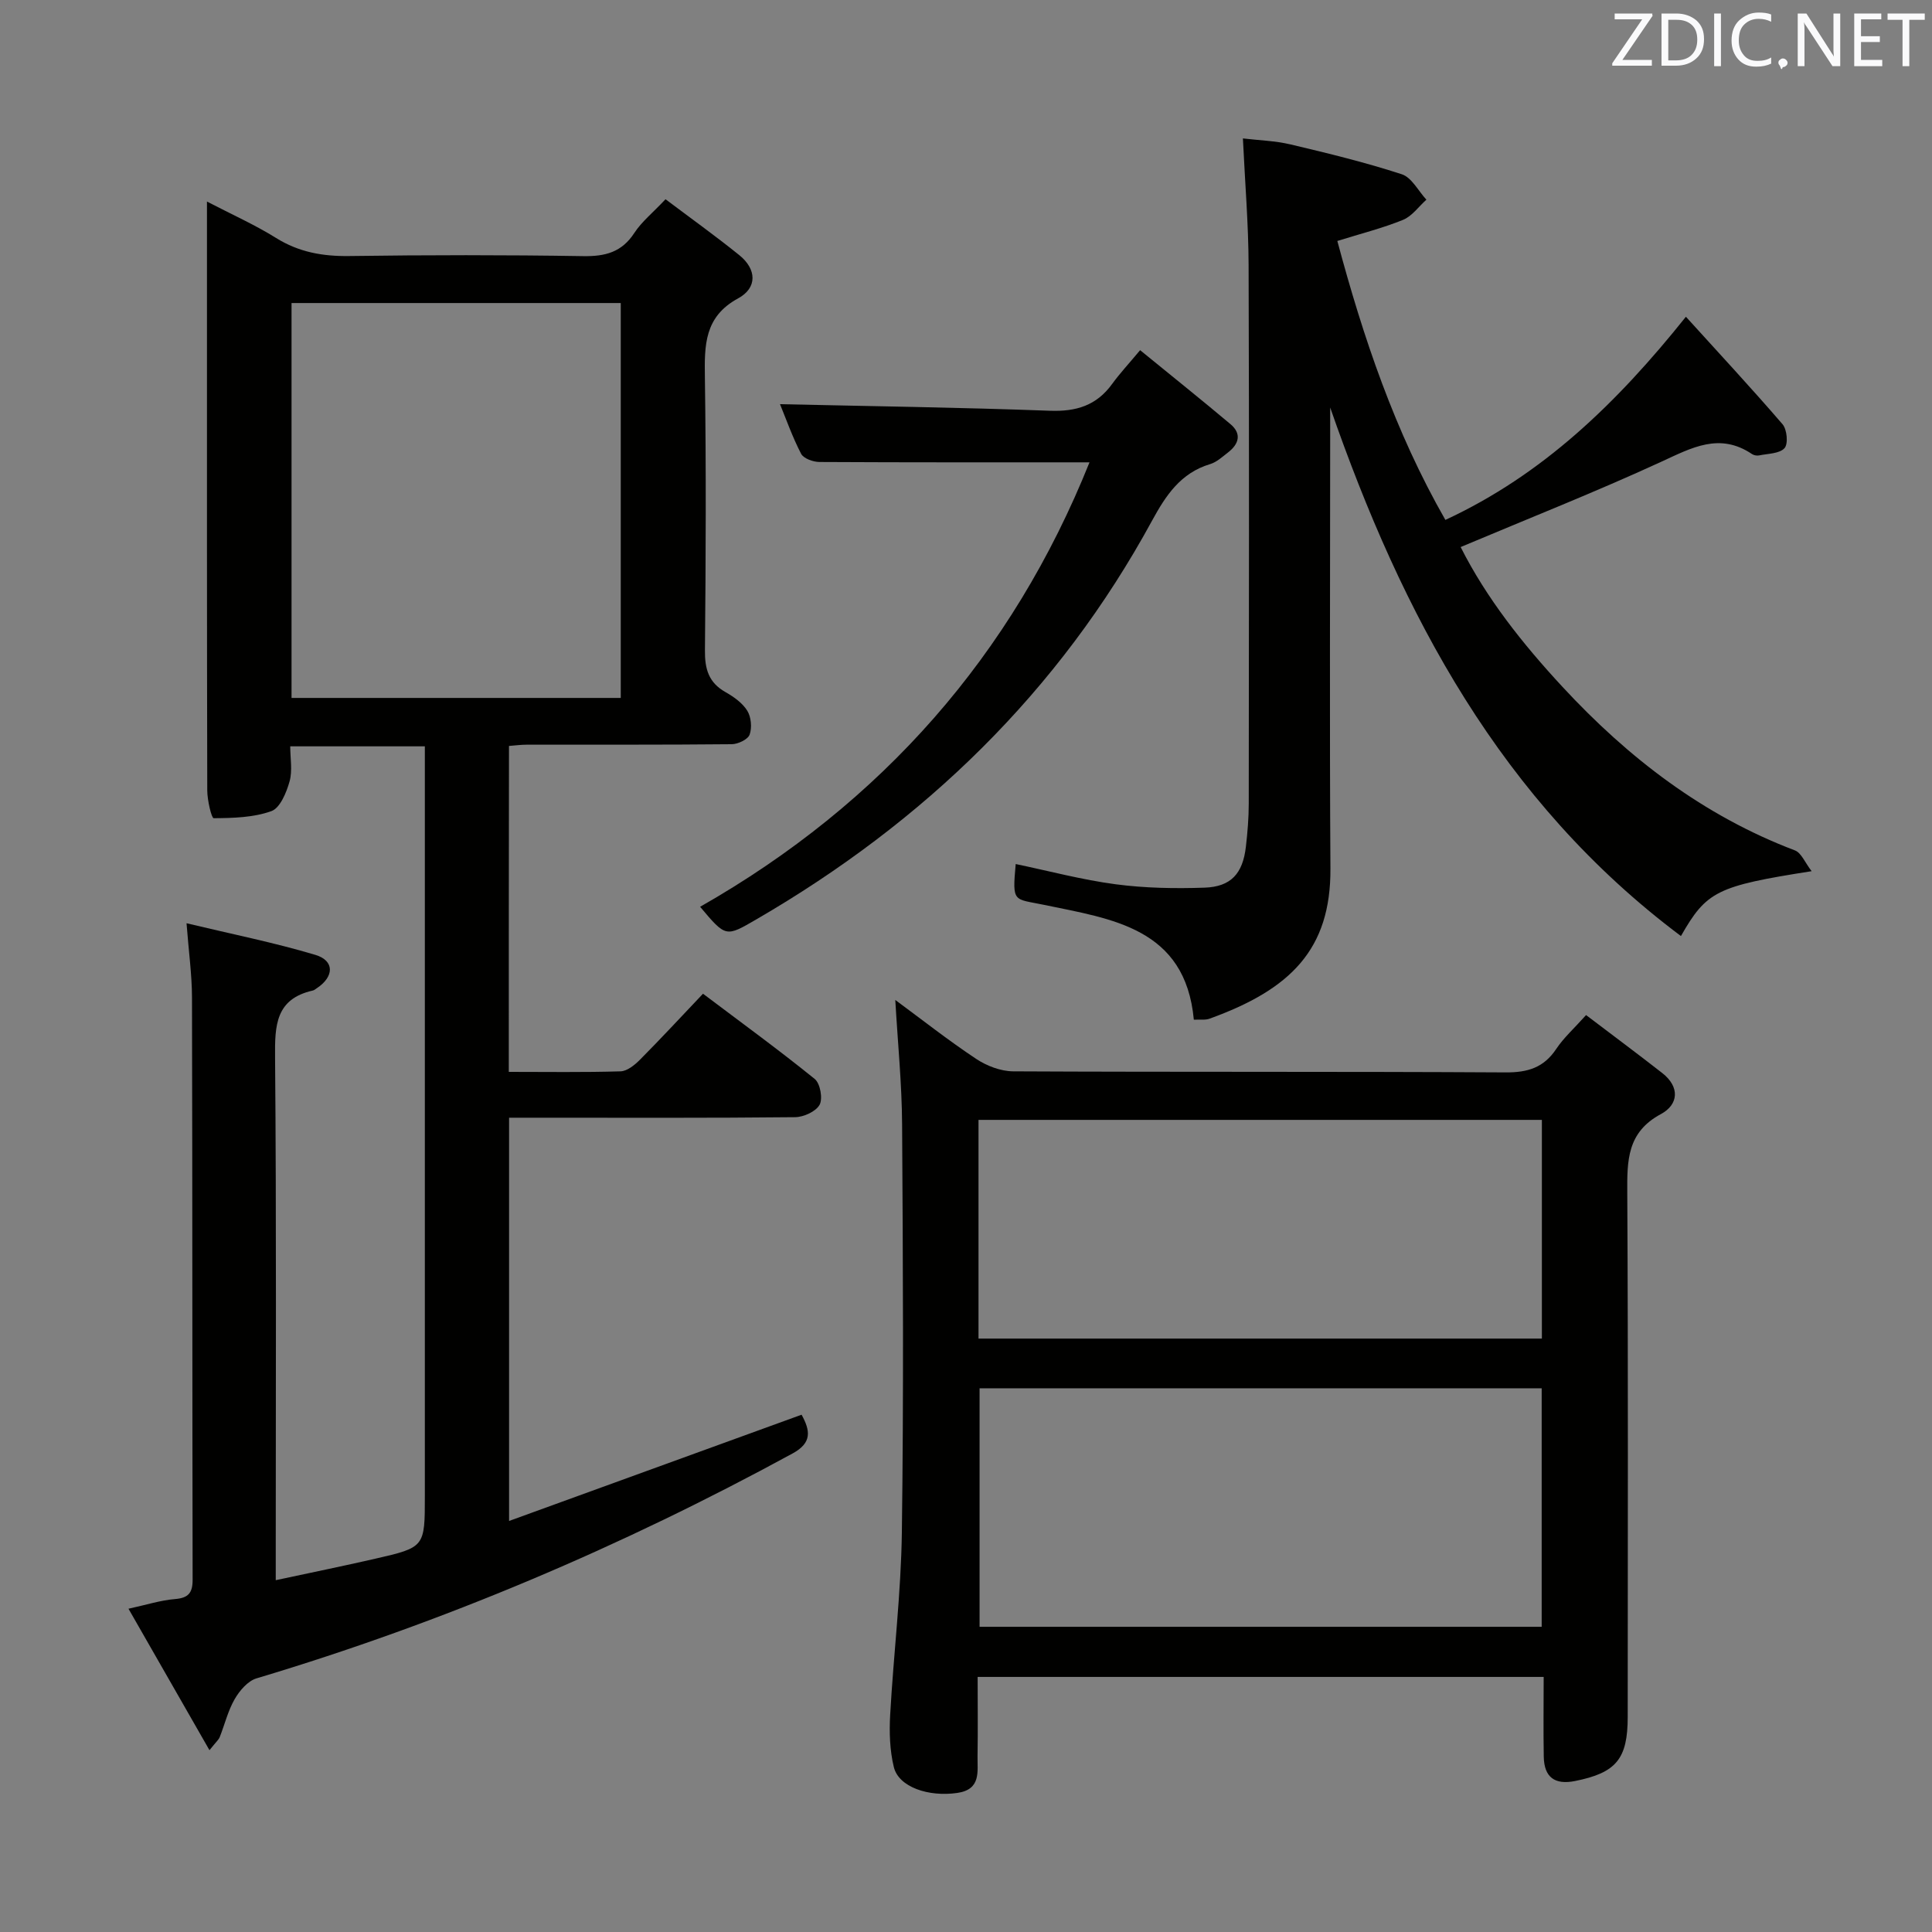 <svg enable-background="new 0 0 400 400" viewBox="0 0 400 400" xmlns="http://www.w3.org/2000/svg"><rect x="0" y="0" width="400" height="400" fill="#808080" stroke="none"/><path d="m105.34 221.92c7.89 0 15.52.12 23.13-.11 1.39-.04 2.96-1.33 4.06-2.44 4.33-4.36 8.5-8.87 13.02-13.63 8.16 6.15 15.8 11.71 23.13 17.65 1.14.92 1.7 4.06 1.01 5.34-.77 1.4-3.3 2.55-5.07 2.57-17.66.19-35.33.11-52.99.11-1.97 0-3.93 0-6.23 0v83.49c20.38-7.4 40.36-14.66 60.56-22 1.79 3.27 2.23 5.79-1.86 8.02-35.42 19.31-72.33 35-111 46.57-1.8.54-3.51 2.55-4.52 4.31-1.39 2.41-2.05 5.23-3.09 7.85-.22.55-.75.98-2.12 2.71-5.69-9.94-10.98-19.19-16.77-29.29 3.74-.81 6.65-1.76 9.63-2 2.8-.23 3.66-1.3 3.65-4.03-.08-40.16-.03-80.32-.13-120.48-.01-4.76-.68-9.51-1.13-15.41 9.48 2.27 18.2 4.01 26.68 6.55 4 1.2 3.89 4.51.32 6.88-.28.18-.55.43-.86.5-7.7 1.74-7.87 7.21-7.81 13.79.29 33.99.14 67.99.14 101.98v6.31c7.18-1.54 13.9-2.91 20.57-4.44 10.31-2.36 10.3-2.41 10.3-12.98 0-49.66 0-99.32 0-148.97 0-1.97 0-3.94 0-6.25-9.32 0-18.22 0-27.87 0 0 2.47.49 5.03-.14 7.27-.64 2.29-1.96 5.49-3.75 6.14-3.71 1.34-7.94 1.44-11.96 1.47-.45 0-1.33-3.75-1.33-5.77-.08-33.99-.06-67.99-.06-101.98 0-6.33 0-12.65 0-19.92 5.14 2.67 9.91 4.8 14.29 7.53 4.73 2.95 9.64 3.82 15.13 3.75 16.16-.23 32.33-.24 48.49.02 4.56.07 7.97-.81 10.57-4.8 1.52-2.33 3.8-4.15 6.46-6.98 5.11 3.85 10.31 7.57 15.28 11.58 3.6 2.91 3.77 6.76-.26 8.95-7 3.8-6.97 9.71-6.87 16.37.27 18.83.19 37.66.01 56.49-.04 3.86.76 6.68 4.25 8.65 1.71.97 3.51 2.24 4.51 3.85.81 1.31 1.01 3.51.49 4.96-.36 1-2.41 1.97-3.71 1.98-14.16.14-28.33.08-42.49.1-1.12 0-2.25.15-3.62.26-.04 22.41-.04 44.51-.04 67.48zm-44.98-77.42h68.16c0-27.38 0-54.44 0-81.76-22.88 0-45.45 0-68.16 0z" fill="#010100"/><path d="m319.6 347.19c-39.25 0-77.85 0-117.19 0 0 5.52.07 10.96-.02 16.4-.05 3.21.77 6.9-4.2 7.62-5.96.86-12.12-1.21-13.13-5.35-.85-3.47-.96-7.23-.76-10.82.7-12.6 2.25-25.18 2.42-37.78.38-28.15.23-56.3.05-84.45-.05-8.44-.9-16.87-1.41-25.78 5.6 4.13 11.03 8.41 16.76 12.21 2.18 1.45 5.07 2.55 7.65 2.57 33.98.17 67.96.02 101.94.22 4.61.03 7.92-.99 10.5-4.87 1.54-2.31 3.68-4.22 6.17-7 5.3 4.03 10.59 7.95 15.78 12.01 3.68 2.88 3.37 6.52-.29 8.49-7.03 3.77-7 9.65-6.96 16.35.2 36.15.1 72.29.09 108.44 0 8.71-2.36 11.58-10.9 13.29-4.2.84-6.4-.77-6.48-5.02-.1-5.44-.02-10.9-.02-16.53zm-116.79-59.76v49.38h116.38c0-16.57 0-32.94 0-49.38-38.97 0-77.54 0-116.38 0zm-.22-10.29h116.64c0-15.37 0-30.28 0-45.28-39.06 0-77.76 0-116.64 0z" fill="#010100"/><path d="m375.08 180.37c-19.6 3.07-21.76 4.13-27.06 13.43-37.26-27.91-57.7-66.49-72.62-109.43v4.96c0 30.16-.14 60.32.05 90.48.11 16.74-8.25 25.05-25.04 31.1-.88.32-1.94.14-3.24.21-1.76-19.06-17.07-20.86-30.97-23.77-6.37-1.33-6.64-.33-5.91-8.46 6.91 1.44 13.74 3.27 20.7 4.19 6.06.8 12.28.91 18.4.7 5.5-.19 7.92-2.93 8.56-8.49.34-2.96.59-5.96.59-8.94.04-37.16.1-74.31-.03-111.47-.03-8.46-.74-16.92-1.18-26.22 3.23.39 6.65.48 9.9 1.25 7.73 1.83 15.46 3.71 23 6.17 2.05.67 3.41 3.45 5.09 5.26-1.6 1.43-2.97 3.42-4.84 4.18-4.26 1.73-8.76 2.86-13.6 4.37 5.34 19.92 11.9 39.46 22.37 57.75 20.13-9.34 35.44-24.1 49.8-42.06 6.86 7.57 13.58 14.79 20.01 22.26.93 1.08 1.2 4.08.4 4.95-1.05 1.15-3.43 1.12-5.26 1.5-.45.09-1.07-.02-1.45-.27-6.74-4.55-12.51-1.31-18.84 1.6-13.55 6.23-27.44 11.72-41.5 17.64 5.36 10.62 12.85 20.06 21.1 28.96 13.63 14.71 29.17 26.66 48.12 33.85 1.33.52 2.07 2.52 3.45 4.3z" fill="#010100"/><path d="m161.49 83.68c18.69.42 37.28.67 55.85 1.36 5.47.21 9.68-1.08 12.91-5.54 1.56-2.15 3.38-4.1 5.8-7 6.75 5.51 12.79 10.34 18.7 15.31 2.36 1.98 1.77 4.1-.47 5.84-1.18.91-2.37 2.03-3.74 2.44-6.09 1.83-9.15 6.45-12.01 11.69-19.29 35.46-47.2 62.41-81.94 82.57-6.33 3.67-6.29 3.75-11.64-2.61 37.63-21.42 64.64-52.16 80.62-92.02-18.69 0-37.3.03-55.92-.07-1.31-.01-3.28-.72-3.79-1.7-1.81-3.49-3.12-7.24-4.37-10.27z" fill="#010100"/><g fill="#fafafb"><path d="m342.2 3.2-6.3 9.2h6.1v1.2h-8.2v-.5l6.2-9.1h-5.7v-1.2h7.8v.4z"/><path d="m344 13.7v-10.9h3.1c1.6 0 3 .5 4.1 1.4 1.1 1 1.6 2.2 1.6 3.9s-.5 3-1.6 4-2.5 1.5-4.2 1.5h-3zm1.4-9.6v8.4h1.6c1.4 0 2.5-.4 3.2-1.1.8-.8 1.2-1.8 1.2-3.2s-.4-2.4-1.2-3.1-1.8-1-3.1-1z"/><path d="m356.3 2.8v10.9h-1.4v-10.9z"/><path d="m366.6 13.2c-.8.4-1.8.6-3 .6-1.6 0-2.8-.5-3.7-1.5s-1.4-2.3-1.4-3.9c0-1.7.5-3.2 1.6-4.2s2.4-1.6 4-1.6c1 0 1.9.1 2.6.4v1.5c-.8-.4-1.6-.6-2.6-.6-1.2 0-2.2.4-3 1.2s-1.1 1.9-1.1 3.3c0 1.3.4 2.3 1.1 3.1s1.6 1.1 2.8 1.1c1.1 0 2-.2 2.8-.7v1.3z"/><path d="m368.2 13c0-.3.1-.5.3-.6.2-.2.4-.3.6-.3.3 0 .5.1.7.3s.3.4.3.6-.1.5-.3.6c-.2.2-.4.3-.7.3-.3 1-.5-.1-.6-.3-.2-.2-.3-.4-.3-.6z"/><path d="m381.1 13.7h-1.7l-5.5-8.4c-.2-.2-.3-.5-.4-.7 0 .2.1.8.1 1.5v7.6h-1.4v-10.9h1.8l5.3 8.3c.3.4.4.6.4.8 0-.3-.1-.8-.1-1.6v-7.5h1.4v10.9z"/><path d="m389.7 13.7h-5.8v-10.9h5.6v1.2h-4.2v3.5h3.9v1.2h-3.9v3.7h4.4z"/><path d="m398.4 4.1h-3.1v9.6h-1.4v-9.6h-3.1v-1.3h7.7v1.3z"/></g></svg>
